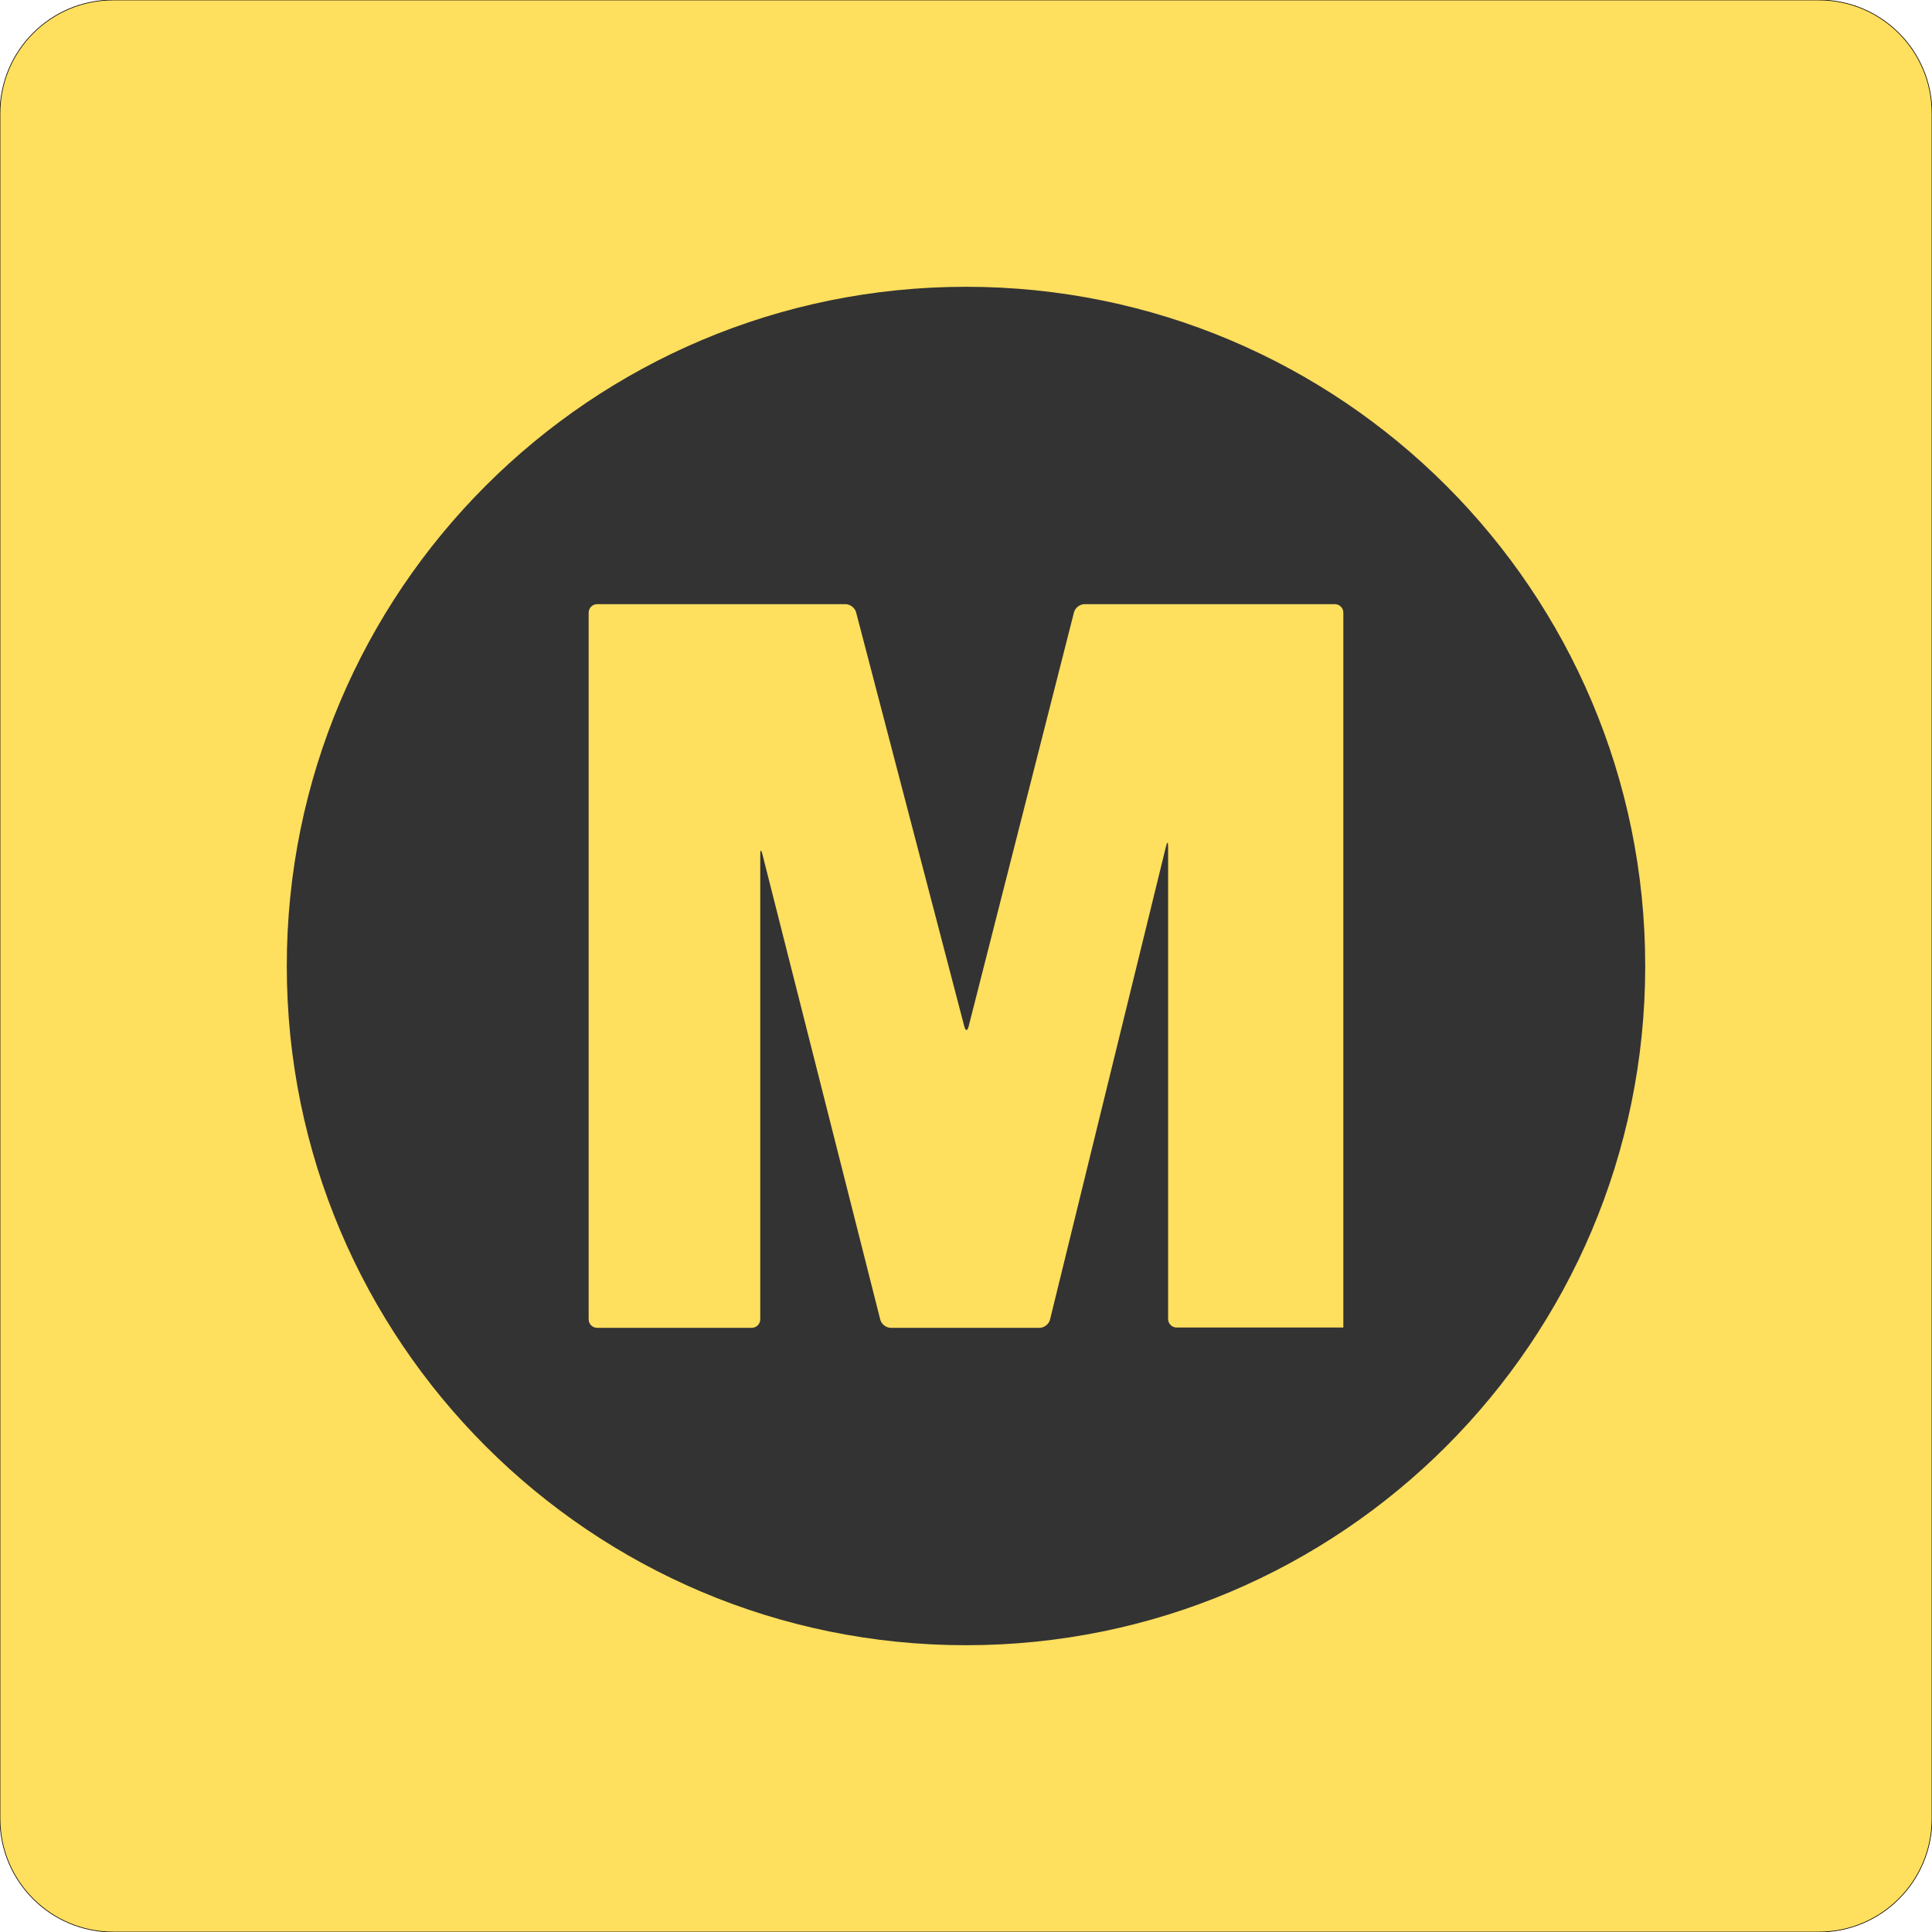 <?xml version="1.0" encoding="UTF-8" standalone="no"?>
<!DOCTYPE svg PUBLIC "-//W3C//DTD SVG 1.1//EN" "http://www.w3.org/Graphics/SVG/1.1/DTD/svg11.dtd">
<!-- Created with Vectornator (http://vectornator.io/) -->
<svg height="100%" stroke-miterlimit="10" style="fill-rule:nonzero;clip-rule:evenodd;stroke-linecap:round;stroke-linejoin:round;" version="1.1" viewBox="0 0 1024 1024" width="100%" xml:space="preserve" xmlns="http://www.w3.org/2000/svg" xmlns:vectornator="http://vectornator.io" xmlns:xlink="http://www.w3.org/1999/xlink">
<defs/>
<clipPath id="ArtboardFrame">
<rect height="1024" width="1024" x="0" y="0"/>
</clipPath>
<g clip-path="url(#ArtboardFrame)" id="圖層2" vectornator:layerName="圖層2">
<path d="M0 60C0 26.863 26.863 5.68434e-14 60 5.68434e-14L964 5.68434e-14C997.137 5.68434e-14 1024 26.863 1024 60L1024 964C1024 997.137 997.137 1024 964 1024L60 1024C26.863 1024 0 997.137 0 964L0 60Z" fill="#ffdf5e" fill-rule="nonzero" opacity="1" stroke="#060202" stroke-linecap="butt" stroke-linejoin="miter" stroke-width="0.35" vectornator:layerName="矩形 1"/>
</g>
<g id="圖層3" vectornator:layerName="圖層3">
<path d="M152 512C152 313.177 313.177 152 512 152C710.823 152 872 313.177 872 512C872 710.823 710.823 872 512 872C313.177 872 152 710.823 152 512Z" fill="#333333" fill-rule="nonzero" opacity="1" stroke="none" vectornator:layerName="橢圓形 1"/>
</g>
<g id="圖層1" vectornator:layerName="圖層1">
<path d="M711.65 703.605L623.621 703.605C621.139 703.605 619.127 701.593 619.127 699.111L619.127 448.545C619.127 446.063 618.648 446.005 618.057 448.415L556.533 699.415C555.942 701.826 553.451 703.78 550.969 703.78L472.156 703.78C469.674 703.78 467.168 701.829 466.559 699.423L404.052 452.605C403.443 450.199 402.949 450.26 402.949 452.742L402.949 699.286C402.949 701.768 400.937 703.78 398.455 703.78L316.494 703.78C314.012 703.78 312 701.768 312 699.286L312 324.714C312 322.232 314.012 320.22 316.494 320.22L448.127 320.22C450.609 320.22 453.13 322.167 453.757 324.568L511.126 544.119C511.754 546.52 512.758 546.517 513.37 544.112L569.222 324.576C569.834 322.17 572.342 320.22 574.824 320.22L707.506 320.22C709.988 320.22 712 322.232 712 324.714L712 703.605C712 703.605 711.65 703.605 711.65 703.605Z" fill="#ffdf5e" fill-rule="nonzero" opacity="1" stroke="none" vectornator:layerName="path"/>
</g>
<g id="圖層1-拷貝" vectornator:layerName="圖層1 拷貝" visibility="hidden">
<g opacity="1" vectornator:layerName="g">
<path d="M524.074 663.873L448.932 663.873L448.932 453.077L397.227 664.015L325.92 664.015L273.364 456.486L273.364 664.015L199.5 664.015L199.5 352.509L313.705 352.509L362.142 537.878L409.301 352.509L524.358 352.509L524.358 663.873C524.358 663.873 524.074 663.873 524.074 663.873Z" fill="#ffdf5e" fill-rule="nonzero" opacity="1" stroke="none" vectornator:layerName="path"/>
<path d="M824.5 423.39L732.455 423.39L732.455 664.015L646.801 664.015L646.801 423.39L555.182 423.39L555.182 352.509L824.5 352.509L824.5 423.39Z" fill="#ffdf5e" fill-rule="nonzero" opacity="1" stroke="none" vectornator:layerName="path"/>
</g>
</g>
</svg>
